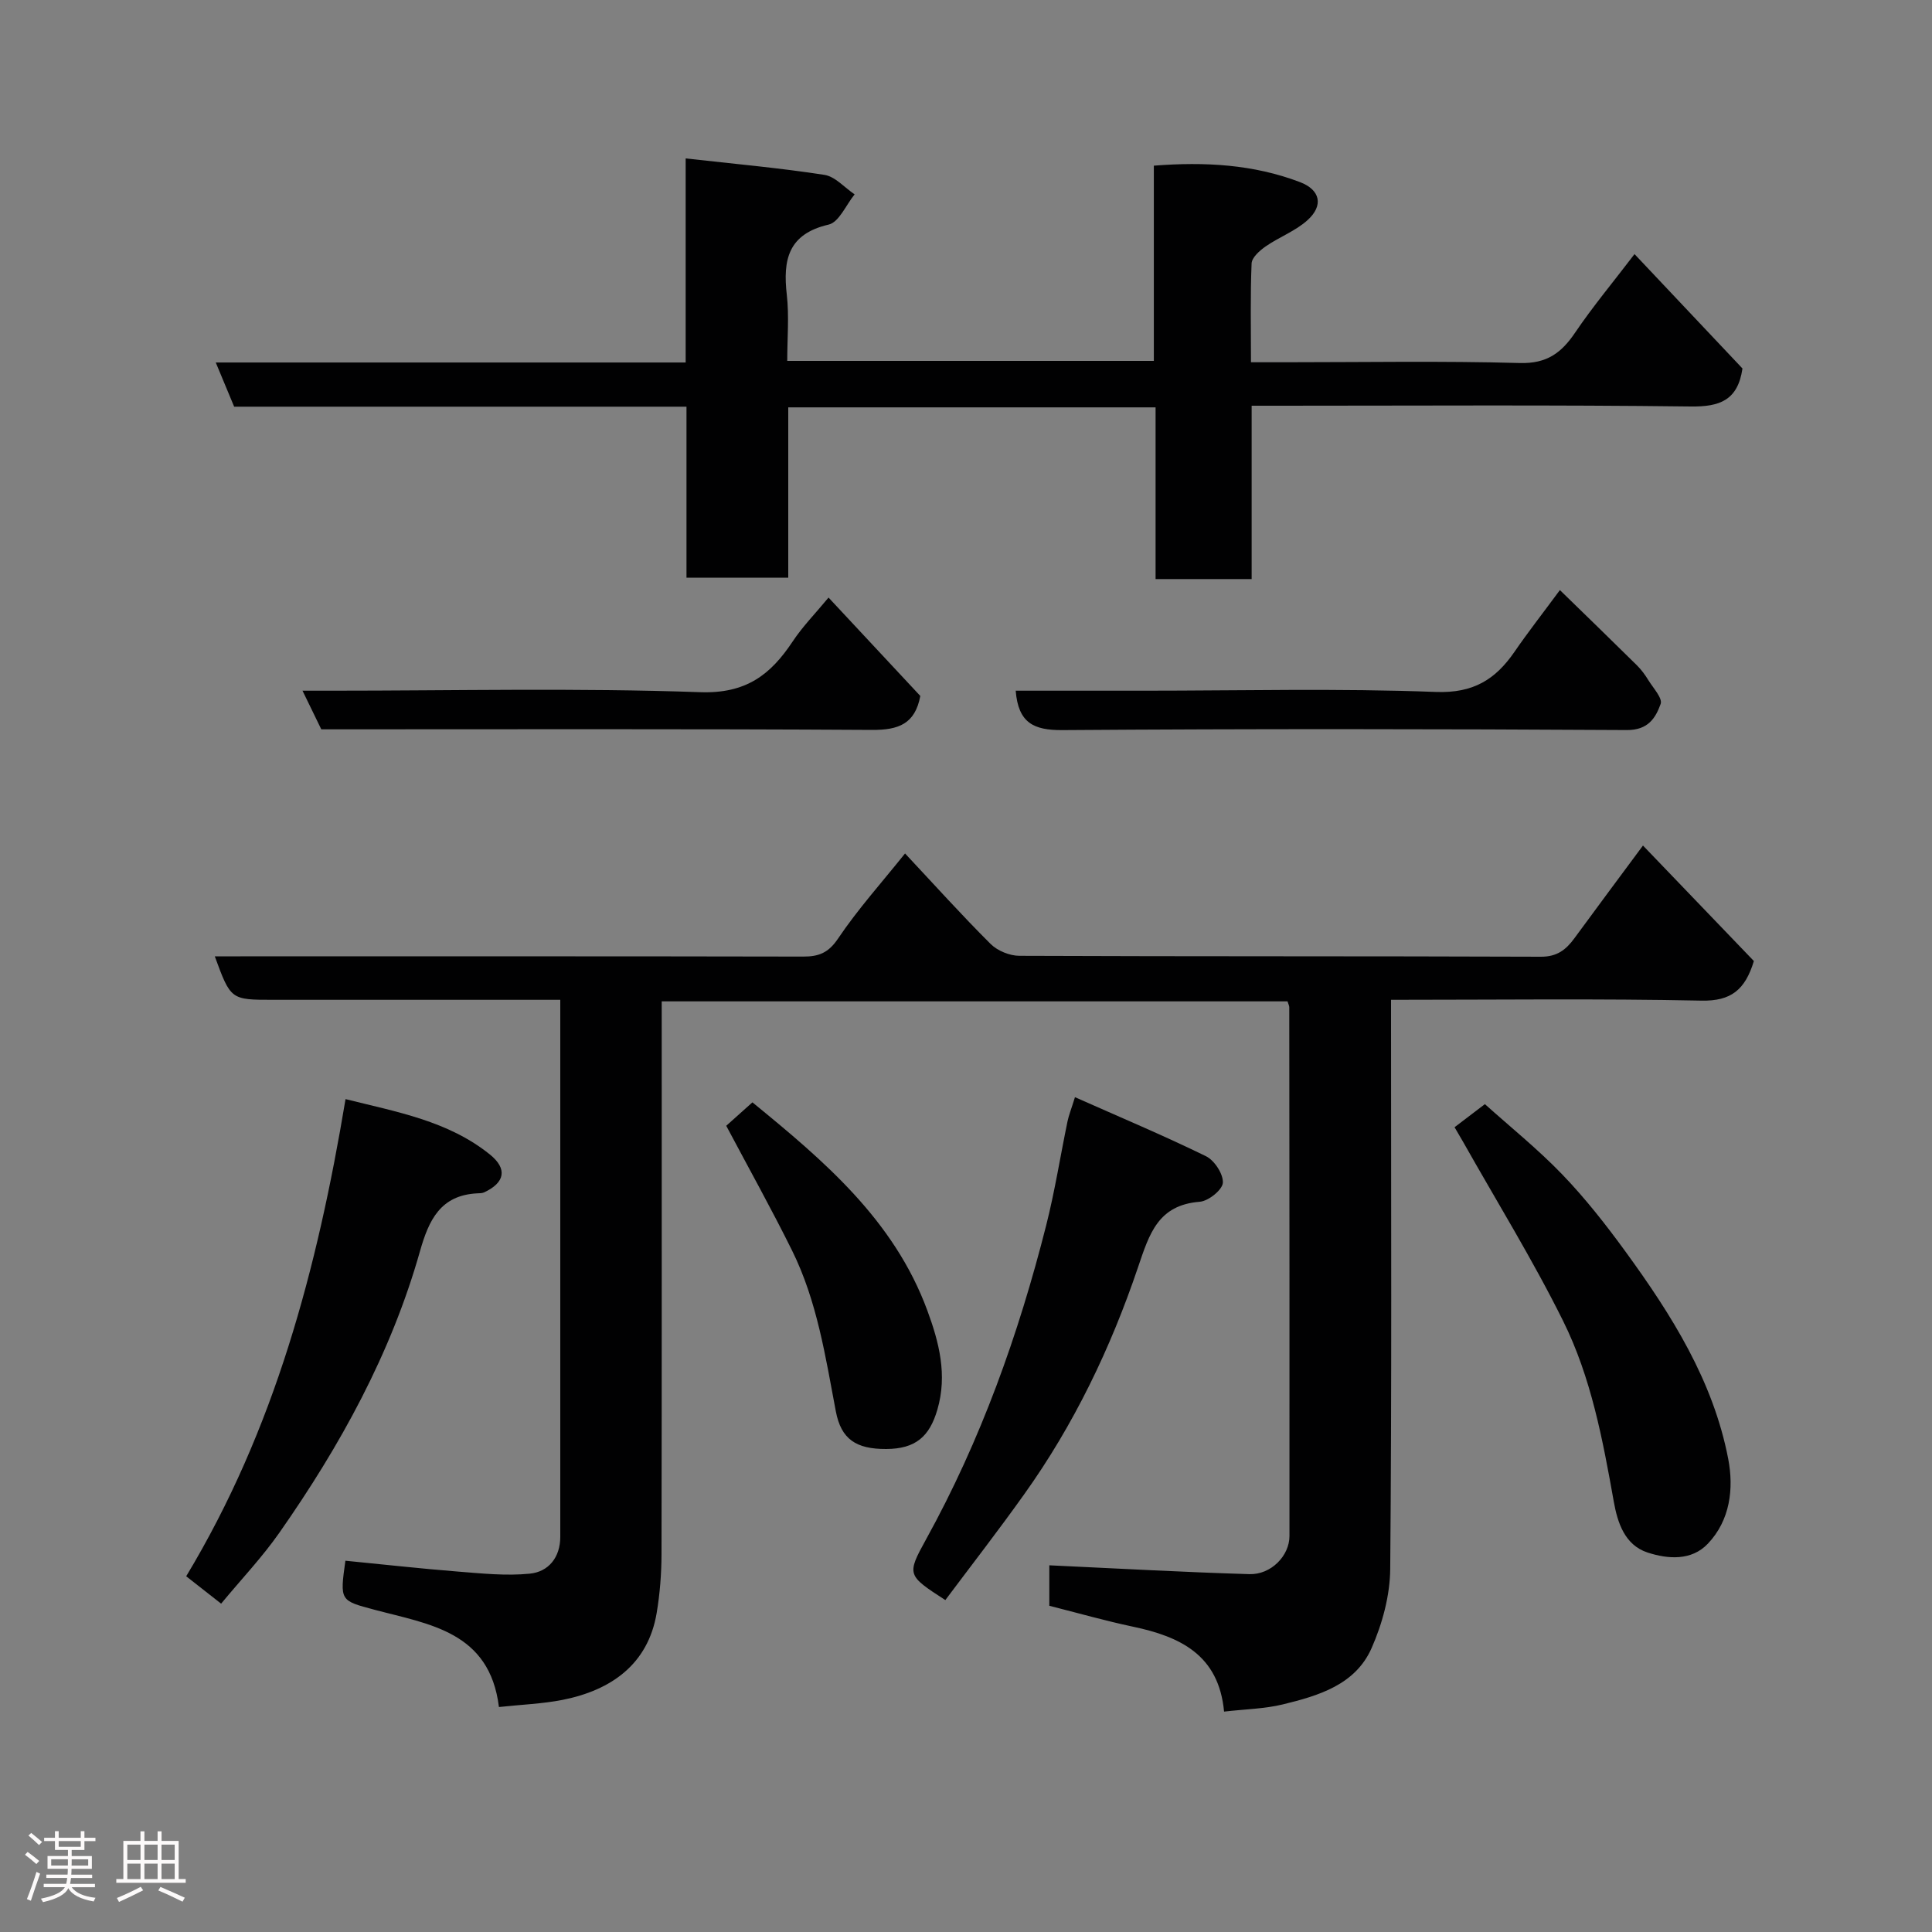 <svg enable-background="new 0 0 400 400" viewBox="0 0 400 400" xmlns="http://www.w3.org/2000/svg"><rect x="0" y="0" width="400" height="400" fill="#808080" stroke="none"/><path d="m5.17 384 .55-.58c.85.61 1.65 1.24 2.4 1.87l-.59.64c-.83-.73-1.62-1.38-2.36-1.93m1.22 9.53-.82-.34c.71-1.76 1.37-3.64 1.98-5.63.24.13.5.25.76.36-.6 1.67-1.24 3.54-1.92 5.61m-.5-13.5.57-.54c.56.44 1.31 1.06 2.26 1.87l-.64.64c-.68-.66-1.41-1.32-2.19-1.97m3.25.46h2.24v-1.36h.77v1.36h4.57v-1.36h.76v1.36h2.28v.69h-2.28v1.84h-2.64v1.26h4.18v2.64h-4.21c0 .45-.02.86-.05 1.21h4.32v.69h-4.38c-.04.34-.1.75-.19 1.22h5.15v.69h-4.82c.87 1.19 2.51 1.92 4.93 2.19-.17.31-.3.57-.37.76-2.77-.49-4.52-1.41-5.26-2.76-.56 1.26-2.3 2.23-5.24 2.9-.12-.24-.26-.48-.43-.72 2.73-.55 4.38-1.34 4.96-2.38h-4.38v-.69h4.65c.1-.38.17-.79.21-1.22h-4.32v-.69h4.4c.03-.34.05-.75.05-1.21h-4.2v-2.64h4.23v-1.26h-2.69v-1.84h-2.24zm1.46 4.46v1.29h3.45c.01-.4.02-.57.01-.53v-.32-.45h-3.46zm1.55-2.59h4.57v-1.19h-4.57zm6.11 2.59h-3.42v.77c-.02.19-.01.37-.02.53h3.44z" fill="#fcfafa"/><path d="m32.63 379.16h.82v1.98h3.54v7.89h1.46v.78h-14.37v-.78h1.46v-7.89h3.54v-1.98h.82v1.98h2.73zm-3.49 11.48.5.73c-1.61.82-3.28 1.63-5 2.41-.13-.27-.28-.55-.44-.82 1.75-.72 3.4-1.49 4.94-2.32m-2.78-5.55h2.73v-3.18h-2.73zm0 3.95h2.73v-3.2h-2.73zm3.54-3.95h2.73v-3.18h-2.73zm0 3.95h2.73v-3.2h-2.73zm7.89 4.68c-1.84-.92-3.51-1.7-5.02-2.32l.45-.73c1.89.8 3.57 1.55 5.04 2.23zm-1.62-11.81h-2.73v3.18h2.73zm-2.73 7.13h2.73v-3.2h-2.73z" fill="#fcfafa"/><g fill="#010102"><path d="m137 207.32c0 38.46.03 76.44-.04 114.42-.01 4.09-.33 8.22-1.01 12.25-1.79 10.56-9.38 15.95-19.47 17.95-4.16.82-8.45.97-13.18 1.48-1.93-15.64-14.44-17.12-25.73-20.13-7.19-1.92-7.22-1.82-6.06-10.16 7.76.76 15.53 1.63 23.32 2.25 4.94.39 9.97.92 14.86.43 3.89-.39 6.3-3.37 6.31-7.61 0-36.82 0-73.63 0-111.2-1.96 0-3.7 0-5.45 0-17.99 0-35.99 0-53.98 0-8.8 0-8.8 0-12.1-9h5.33c38.82 0 77.64-.03 116.46.05 3.23.01 5.24-.74 7.25-3.73 4.1-6.09 9.06-11.61 13.87-17.62 6.09 6.5 11.74 12.79 17.72 18.74 1.43 1.42 3.95 2.45 5.97 2.45 35.99.15 71.98.05 107.97.19 3.34.01 5.18-1.45 6.92-3.82 4.51-6.16 9.07-12.28 14.2-19.2 7.99 8.32 15.58 16.22 22.96 23.91-1.8 5.95-4.72 8.32-10.83 8.2-21.16-.44-42.32-.17-64.29-.17v5.88c0 37.32.16 74.64-.17 111.96-.05 5.51-1.63 11.34-3.87 16.41-3.35 7.57-10.99 9.84-18.37 11.63-3.79.92-7.78.98-12.16 1.49-1.09-11.77-9.13-15.53-18.85-17.58-5.72-1.21-11.36-2.82-17.33-4.33 0-2.86 0-5.96 0-8.38 13.89.64 27.65 1.42 41.43 1.83 4.47.13 8.29-3.79 8.29-7.9.03-36.49-.01-72.98-.04-109.46 0-.31-.17-.61-.36-1.23-42.95 0-85.99 0-129.57 0z"/><path d="m259.14 119.89c-7.05 0-13.19 0-19.89 0 0-11.78 0-23.5 0-35.55-25.59 0-50.63 0-76.05 0v35.26c-7.07 0-13.79 0-21.07 0 0-11.6 0-23.32 0-35.4-31.47 0-62.39 0-93.65 0-1.23-2.96-2.39-5.74-3.81-9.15h97.29c0-14.2 0-27.94 0-42.25 9.96 1.12 19.38 1.96 28.71 3.4 2.24.34 4.19 2.64 6.27 4.04-1.77 2.17-3.22 5.76-5.38 6.26-8.41 1.95-9.49 7.31-8.66 14.55.5 4.41.09 8.92.09 13.67h75.9c0-13.47 0-26.74 0-40.42 10.56-.83 20.6-.27 30.25 3.4 4.22 1.61 4.93 4.84 1.57 7.88-2.48 2.25-5.86 3.49-8.66 5.43-1.24.86-2.87 2.3-2.92 3.54-.28 6.61-.13 13.25-.13 20.45h7.2c16.16 0 32.33-.29 48.48.16 5.56.15 8.58-2.08 11.43-6.29 3.66-5.41 7.87-10.45 12.3-16.26 7.75 8.2 15.19 16.08 22.35 23.68-.97 6.6-4.7 7.94-10.69 7.87-28.3-.35-56.63-.16-84.95-.16-1.81 0-3.63 0-5.98 0z"/><path d="m71.54 227.56c10.61 2.66 21.24 4.5 29.88 11.46 3.71 2.99 3.1 5.84-1.17 7.84-.43.2-.97.19-1.47.21-7.6.4-10 5.53-11.83 11.99-6 21.22-16.53 40.3-29.1 58.26-3.56 5.09-7.89 9.65-12.07 14.7-2.47-1.93-4.71-3.69-7.23-5.67 18.29-30.36 27.12-63.54 32.99-98.79z"/><path d="m195.72 331.28c-7.89-5.12-8.05-5.21-3.99-12.57 11.33-20.52 19.14-42.38 24.87-65.01 1.8-7.1 2.93-14.36 4.42-21.54.26-1.25.75-2.46 1.54-5 9.29 4.13 18.33 7.92 27.12 12.22 1.76.86 3.61 3.7 3.5 5.5-.09 1.46-2.98 3.79-4.78 3.93-8.64.68-10.43 6.61-12.78 13.55-5.65 16.71-13.27 32.61-23.59 47.04-5.29 7.43-10.88 14.63-16.31 21.88z"/><path d="m301.15 233.38c2.11-1.6 3.8-2.89 6.28-4.78 5.24 4.71 10.98 9.32 16.05 14.59 4.75 4.94 9.03 10.4 13.07 15.95 9.52 13.08 18.15 26.74 21.26 42.91 1.18 6.15.41 12.7-4.22 17.56-3.38 3.56-8.25 3.2-12.49 1.82-4.74-1.55-6.22-6.25-6.98-10.52-2.29-12.84-4.69-25.73-10.5-37.43-6.28-12.66-13.74-24.73-20.69-37.05-.57-.99-1.14-1.96-1.78-3.05z"/><path d="m210.29 143h26.52c20.16 0 40.34-.51 60.47.26 7.76.29 12.34-2.58 16.3-8.34 2.77-4.03 5.79-7.89 9.38-12.75 5.5 5.36 10.76 10.45 15.96 15.59.92.91 1.7 1.99 2.38 3.1.99 1.6 2.94 3.7 2.52 4.88-1.05 2.91-2.59 5.43-6.98 5.41-38.99-.23-77.98-.27-116.97.01-5.8.02-9.05-1.44-9.58-8.16z"/><path d="m150.36 233.08c1.33-1.19 3.18-2.85 5.42-4.85 14.66 11.98 29.3 24.3 36.22 43.11 2.42 6.57 4.18 13.31 2.07 20.52-1.63 5.58-4.52 8.11-10.58 8.14-6.28.03-9.35-2.05-10.44-7.8-2.15-11.35-3.88-22.82-9.06-33.29-4.24-8.57-8.91-16.93-13.63-25.83z"/><path d="m171.54 123.72c6.52 6.99 12.83 13.76 19 20.37-1.08 5.79-4.52 7.06-9.96 7.03-37.94-.23-75.88-.12-114.06-.12-1.2-2.46-2.37-4.88-3.89-8h5.97c25.46 0 50.94-.59 76.37.31 9.45.33 14.54-3.57 19.13-10.48 2.07-3.13 4.75-5.85 7.44-9.11z"/></g></svg>